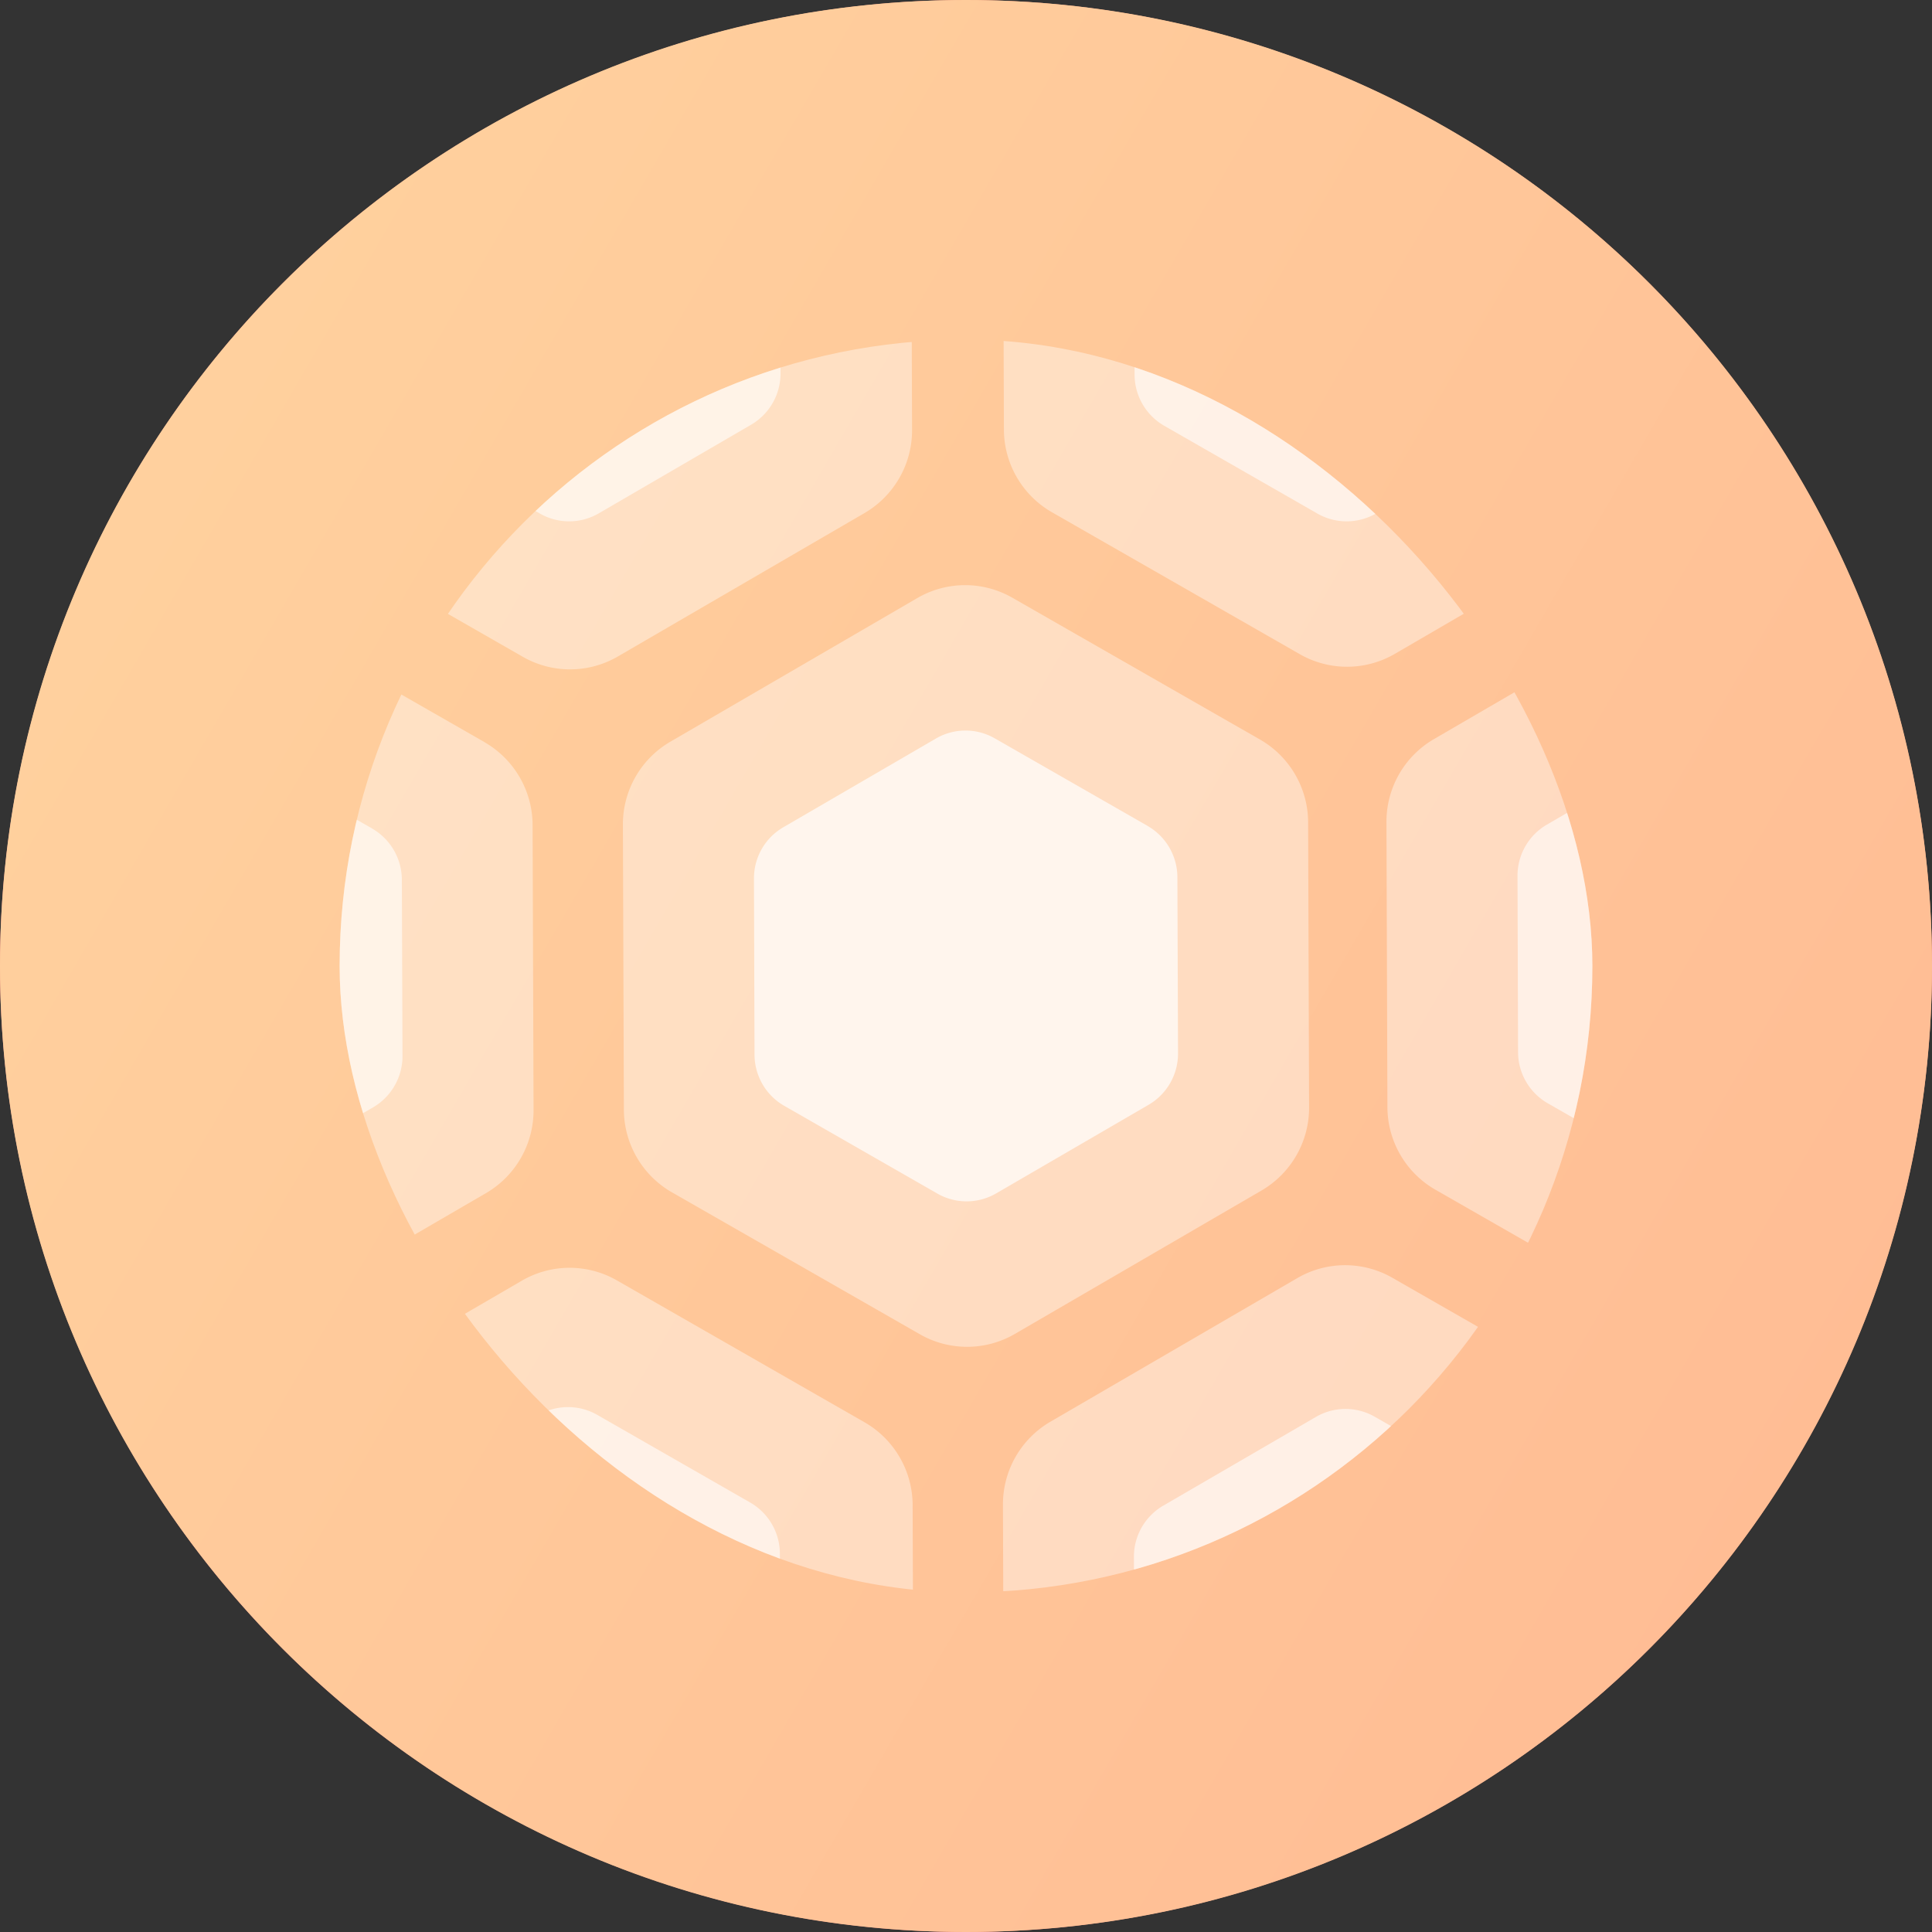 <svg width="24" height="24" fill="none" xmlns="http://www.w3.org/2000/svg"><rect width="100%" height="100%" fill="#333333" stroke="none"/><circle cx="12" cy="12" r="12" fill="url(#paint0_linear)"/><path fill-rule="evenodd" clip-rule="evenodd" d="M12 24c6.627 0 12-5.373 12-12S18.627 0 12 0 0 5.373 0 12s5.373 12 12 12z" fill="url(#paint1_linear)"/><g clip-path="url(#clip0)"><path d="M15.656 9.189l-3.079-1.763a1.18 1.18 0 00-1.183.004L8.327 9.214a1.187 1.187 0 00-.589 1.025l.012 3.549a1.189 1.189 0 00.596 1.023l3.078 1.762a1.181 1.181 0 001.184-.003l3.068-1.784a1.19 1.19 0 00.586-1.027l-.012-3.55a1.19 1.19 0 00-.594-1.02z" fill="#fff" fill-opacity=".4"/><path d="M14.26 10.262l-1.903-1.09a.73.73 0 00-.732.003L9.73 10.277a.733.733 0 00-.364.634l.007 2.194a.735.735 0 00.369.632l1.902 1.09a.731.731 0 00.732-.003l1.896-1.102a.736.736 0 00.362-.635l-.008-2.194a.737.737 0 00-.367-.631z" fill="#fff" fill-opacity=".7"/><path d="M25.14 9.157l-3.078-1.763a1.18 1.18 0 00-1.183.004l-3.067 1.784a1.187 1.187 0 00-.589 1.025l.012 3.549a1.188 1.188 0 00.596 1.023l3.078 1.762a1.181 1.181 0 001.184-.003l3.068-1.784a1.19 1.19 0 00.586-1.027l-.012-3.549a1.19 1.19 0 00-.594-1.021z" fill="#fff" fill-opacity=".4"/><path d="M23.744 10.23l-1.903-1.09a.73.73 0 00-.73.003l-1.897 1.102a.734.734 0 00-.363.634l.007 2.193a.735.735 0 00.368.633l1.902 1.09a.73.73 0 00.732-.003l1.896-1.103a.736.736 0 00.363-.634l-.008-2.194a.735.735 0 00-.367-.631z" fill="#fff" fill-opacity=".6"/><path d="M6.022 9.221L2.944 7.458a1.18 1.18 0 00-1.183.004l-3.068 1.784a1.187 1.187 0 00-.588 1.025l.012 3.549a1.189 1.189 0 00.596 1.023l3.078 1.763a1.181 1.181 0 001.184-.004l3.068-1.784a1.19 1.19 0 00.585-1.027l-.012-3.549a1.19 1.19 0 00-.594-1.02z" fill="#fff" fill-opacity=".4"/><path d="M4.626 10.294l-1.903-1.09a.73.73 0 00-.73.003L.096 10.31a.733.733 0 00-.364.633l.007 2.194a.735.735 0 00.369.633l1.902 1.089a.73.73 0 00.731-.002l1.897-1.103A.736.736 0 005 13.119l-.008-2.193a.736.736 0 00-.367-.632z" fill="#fff" fill-opacity=".6"/><path d="M20.376.74l-3.078-1.762a1.18 1.18 0 00-1.184.003L13.047.765a1.187 1.187 0 00-.588 1.025l.012 3.55a1.188 1.188 0 00.596 1.023l3.077 1.762a1.181 1.181 0 001.184-.003l3.068-1.785a1.191 1.191 0 00.586-1.027l-.012-3.549a1.19 1.19 0 00-.594-1.02z" fill="#fff" fill-opacity=".4"/><path d="M18.98 1.814L17.077.724a.73.73 0 00-.731.003L14.45 1.83a.733.733 0 00-.364.633l.008 2.194a.735.735 0 00.368.632l1.902 1.09a.73.73 0 00.732-.002l1.896-1.103a.736.736 0 00.362-.635l-.007-2.193a.735.735 0 00-.367-.632z" fill="#fff" fill-opacity=".6"/><path d="M18.117 2.478l-1.176-.673a.45.45 0 00-.452.001l-1.172.682a.454.454 0 00-.225.392l.005 1.355a.455.455 0 00.228.391L16.5 5.3a.451.451 0 00.453-.001l1.172-.682a.455.455 0 00.223-.392l-.004-1.355a.454.454 0 00-.227-.39z" fill="#FFDD0F"/><path d="M10.724.773L7.646-.99a1.18 1.18 0 00-1.183.004L3.396.798a1.187 1.187 0 00-.59 1.025l.013 3.55a1.189 1.189 0 00.596 1.022l3.078 1.763a1.181 1.181 0 001.184-.004l3.068-1.784a1.19 1.19 0 00.585-1.027l-.012-3.549a1.19 1.19 0 00-.594-1.02zm9.652 16.864l-3.078-1.763a1.18 1.18 0 00-1.184.004l-3.067 1.784a1.188 1.188 0 00-.588 1.025l.012 3.549a1.189 1.189 0 00.596 1.023l3.077 1.763a1.181 1.181 0 001.184-.004l3.068-1.784a1.19 1.19 0 00.586-1.027l-.012-3.549a1.19 1.19 0 00-.594-1.021z" fill="#fff" fill-opacity=".4"/><path d="M18.98 18.689l-1.903-1.09a.73.73 0 00-.731.003l-1.896 1.102a.733.733 0 00-.364.634l.008 2.193a.735.735 0 00.368.633l1.902 1.089a.73.73 0 00.732-.002l1.896-1.103a.736.736 0 00.362-.635l-.007-2.193a.735.735 0 00-.367-.631z" fill="#fff" fill-opacity=".6"/><path d="M18.117 19.374l-1.176-.673a.45.45 0 00-.452.001l-1.172.682a.453.453 0 00-.225.392l.005 1.355a.454.454 0 00.228.391l1.175.673a.45.45 0 00.453-.001l1.172-.682a.455.455 0 00.223-.392l-.004-1.355a.454.454 0 00-.227-.39z" fill="#FFDD0F"/><path d="M10.743 17.67l-3.079-1.764a1.18 1.18 0 00-1.183.004l-3.067 1.784a1.186 1.186 0 00-.589 1.025l.012 3.55a1.189 1.189 0 00.596 1.023l3.078 1.762a1.181 1.181 0 001.184-.003l3.068-1.785a1.192 1.192 0 00.586-1.027l-.012-3.549a1.19 1.19 0 00-.594-1.02z" fill="#fff" fill-opacity=".4"/><path d="M4.604 3.774L2.7 2.684a.73.73 0 00-.732.003L.074 3.79a.734.734 0 00-.364.633l.007 2.194a.734.734 0 00.369.632l1.902 1.09a.73.73 0 00.732-.002l1.896-1.103a.736.736 0 00.362-.635L4.97 4.406a.735.735 0 00-.366-.632z" fill="#FFDD0F"/><path d="M9.321 1.814L7.42.724a.73.73 0 00-.731.003L4.792 1.83a.734.734 0 00-.364.633l.007 2.194a.735.735 0 00.369.632l1.902 1.09a.73.73 0 00.732-.002l1.896-1.103a.736.736 0 00.362-.635l-.008-2.193a.735.735 0 00-.367-.632zm0 16.852l-1.902-1.09a.73.73 0 00-.731.003l-1.896 1.103a.733.733 0 00-.364.634l.007 2.193a.734.734 0 00.369.633l1.902 1.089a.73.73 0 00.732-.002l1.896-1.103a.736.736 0 00.362-.635l-.008-2.193a.735.735 0 00-.367-.632z" fill="#fff" fill-opacity=".6"/></g><defs><linearGradient id="paint0_linear" x1="37.125" y1="-10.8" x2="-.95" y2="18.042" gradientUnits="userSpaceOnUse"><stop stop-color="#FFB36D"/><stop offset="1" stop-color="#F88"/></linearGradient><linearGradient id="paint1_linear" x1="-7.985" y1="1.498" x2="38.006" y2="28.148" gradientUnits="userSpaceOnUse"><stop stop-color="#FFD9A2"/><stop offset="1" stop-color="#FFAE8D"/></linearGradient><clipPath id="clip0"><rect x="4.219" y="4.219" width="15.562" height="15.562" rx="7.781" fill="#fff"/></clipPath></defs></svg>